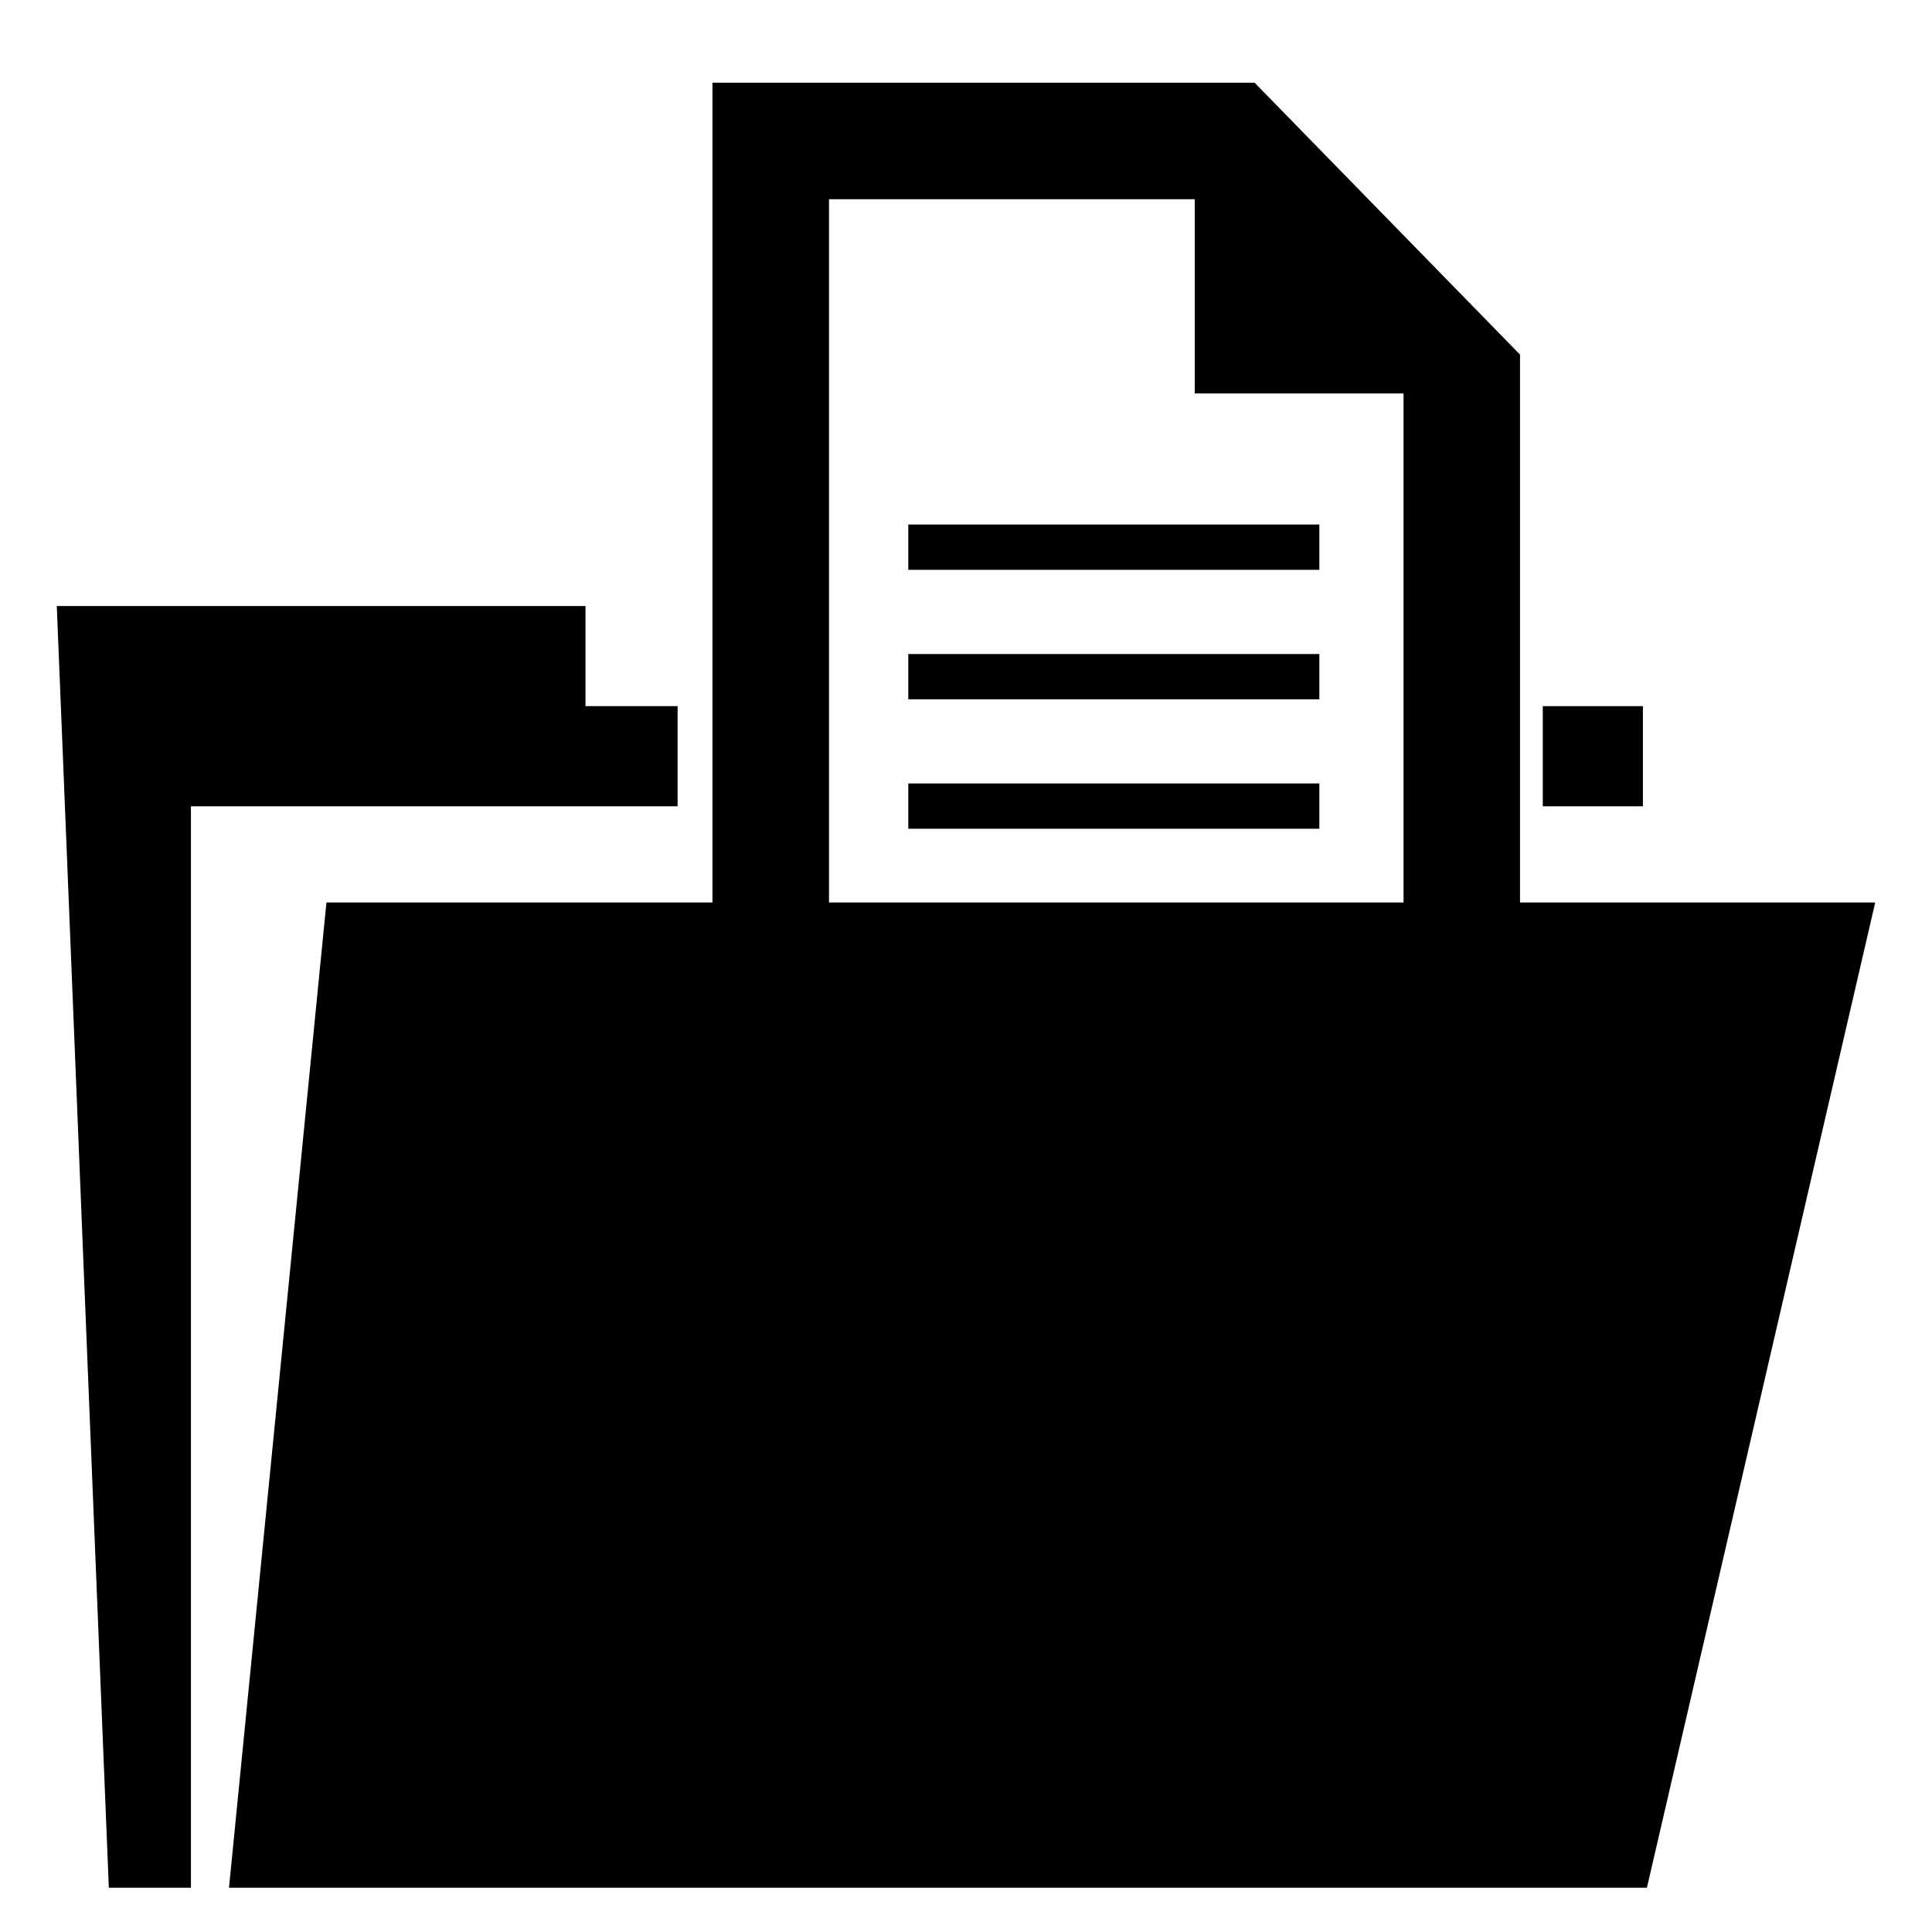 <svg xmlns="http://www.w3.org/2000/svg" xmlns:xlink="http://www.w3.org/1999/xlink" version="1.1" x="0px" y="0px" viewBox="0 0 100 100" enable-background="new 0 0 100 100" xml:space="preserve"><g><path fill="#000000" d="M78.676,46.713V18.354L64.94,4.283H36.877v42.43H16.896l-5.043,50.996h73.391l11.817-50.996H78.676z    M42.909,10.313H61.84v10.052h10.807v26.348H42.909V10.313z"></path><rect x="47.013" y="40.551" fill="#000000" width="21.276" height="2.345"></rect><rect x="47.013" y="27.149" fill="#000000" width="21.276" height="2.345"></rect><rect x="47.013" y="33.852" fill="#000000" width="21.276" height="2.345"></rect><polygon fill="#000000" points="35.073,36.55 30.305,36.55 30.305,31.367 2.939,31.367 5.633,97.709 9.883,97.709 9.883,41.733    35.073,41.733  "></polygon><rect x="79.854" y="36.55" fill="#000000" width="5.183" height="5.183"></rect></g></svg>